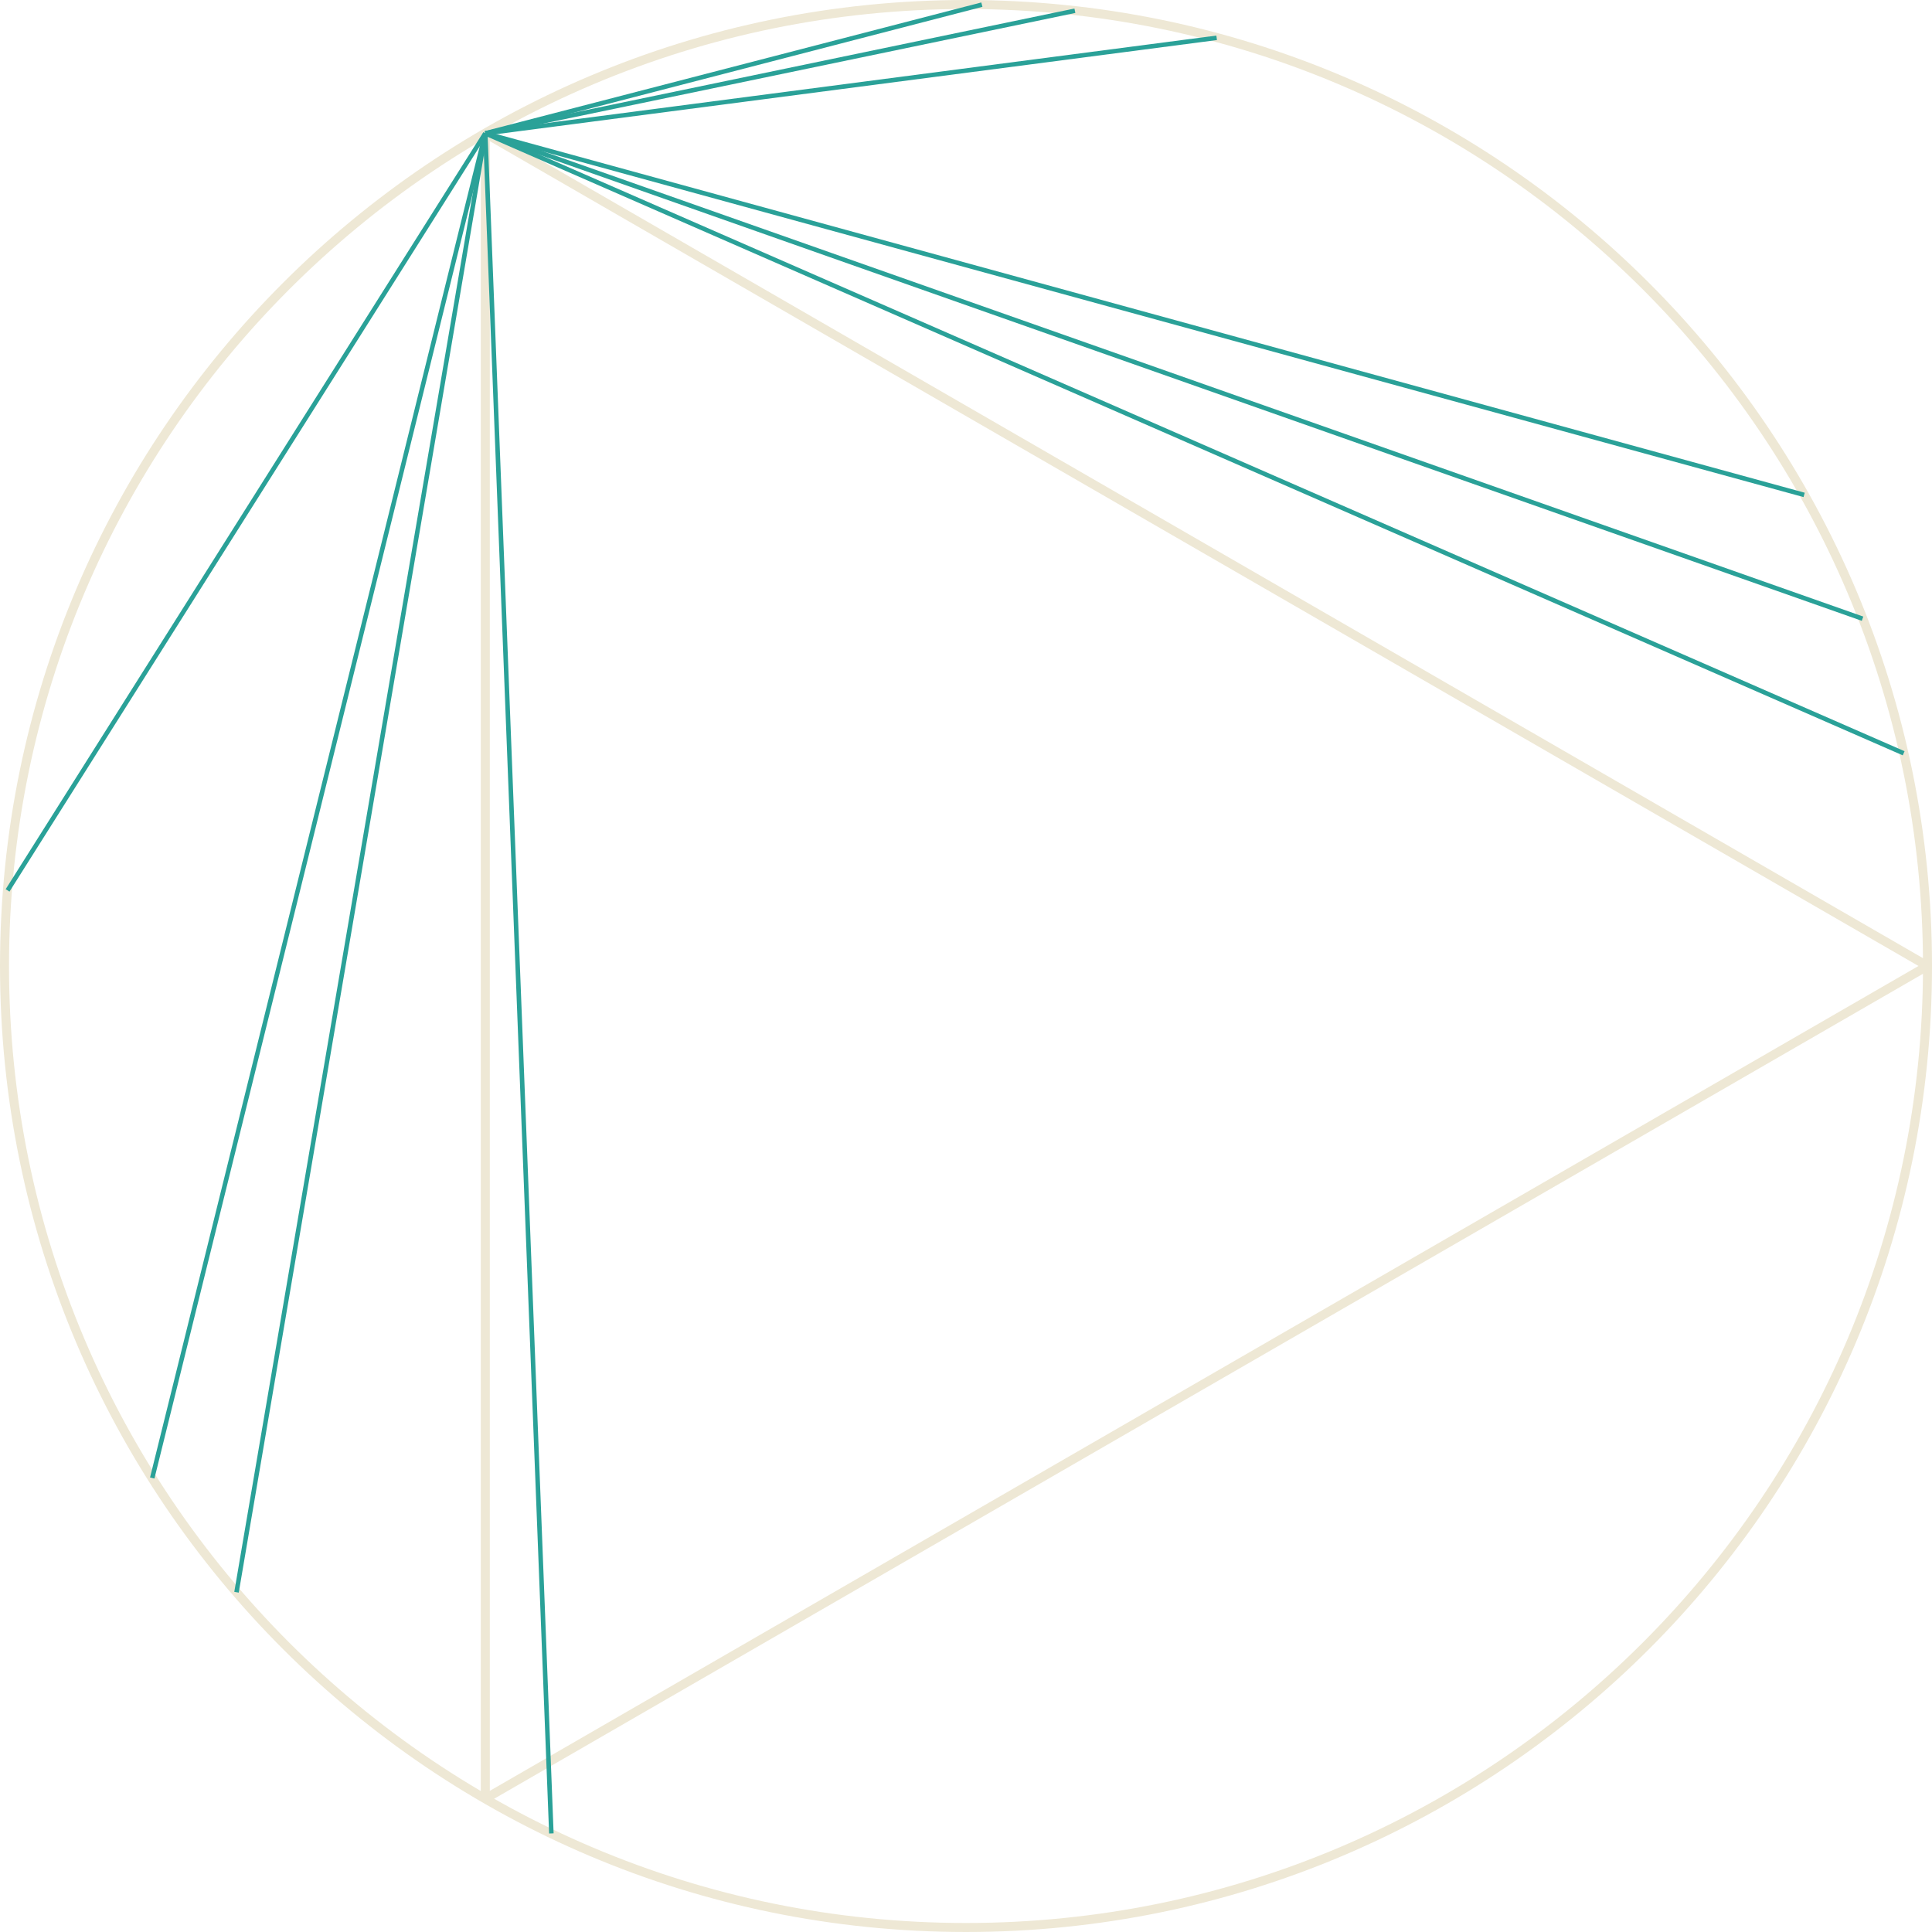 <?xml version='1.0' encoding='UTF-8'?>
<!-- This file was generated by dvisvgm 3.2.2 -->
<svg version='1.1' xmlns='http://www.w3.org/2000/svg' xmlns:xlink='http://www.w3.org/1999/xlink' width='170.879pt' height='170.879pt' viewBox='148.183 52.801 170.879 170.879'>
<g id='page1'>
<path d='M318.664 138.238C318.664 91.273 280.59 53.199 233.625 53.199C186.656 53.199 148.582 91.273 148.582 138.238C148.582 185.207 186.656 223.281 233.625 223.281C280.59 223.281 318.664 185.207 318.664 138.238Z' stroke='#eee8d5' fill='none' stroke-width='.797'/>
<path d='M318.664 138.238L191.106 64.594' stroke='#eee8d5' fill='none' stroke-width='.797' stroke-miterlimit='10'/>
<path d='M191.106 64.594V211.887' stroke='#eee8d5' fill='none' stroke-width='.797' stroke-miterlimit='10'/>
<path d='M191.106 211.887L318.664 138.238' stroke='#eee8d5' fill='none' stroke-width='.797' stroke-miterlimit='10'/>
<path d='M191.106 64.594L161.648 183.527' stroke='#2aa198' fill='none' stroke-width='.399' stroke-miterlimit='10'/>
<path d='M191.106 64.594L316.555 119.426' stroke='#2aa198' fill='none' stroke-width='.399' stroke-miterlimit='10'/>
<path d='M191.106 64.594L243.254 53.75' stroke='#2aa198' fill='none' stroke-width='.399' stroke-miterlimit='10'/>
<path d='M191.106 64.594L312.918 107.523' stroke='#2aa198' fill='none' stroke-width='.399' stroke-miterlimit='10'/>
<path d='M191.106 64.594L307.754 96.574' stroke='#2aa198' fill='none' stroke-width='.399' stroke-miterlimit='10'/>
<path d='M191.106 64.594L169.102 193.629' stroke='#2aa198' fill='none' stroke-width='.399' stroke-miterlimit='10'/>
<path d='M191.106 64.594L255.793 56.145' stroke='#2aa198' fill='none' stroke-width='.399' stroke-miterlimit='10'/>
<path d='M191.106 64.594L235.027 53.211' stroke='#2aa198' fill='none' stroke-width='.399' stroke-miterlimit='10'/>
<path d='M191.106 64.594L196.949 214.961' stroke='#2aa198' fill='none' stroke-width='.399' stroke-miterlimit='10'/>
<path d='M191.106 64.594L148.852 131.555' stroke='#2aa198' fill='none' stroke-width='.399' stroke-miterlimit='10'/>
</g>
</svg>